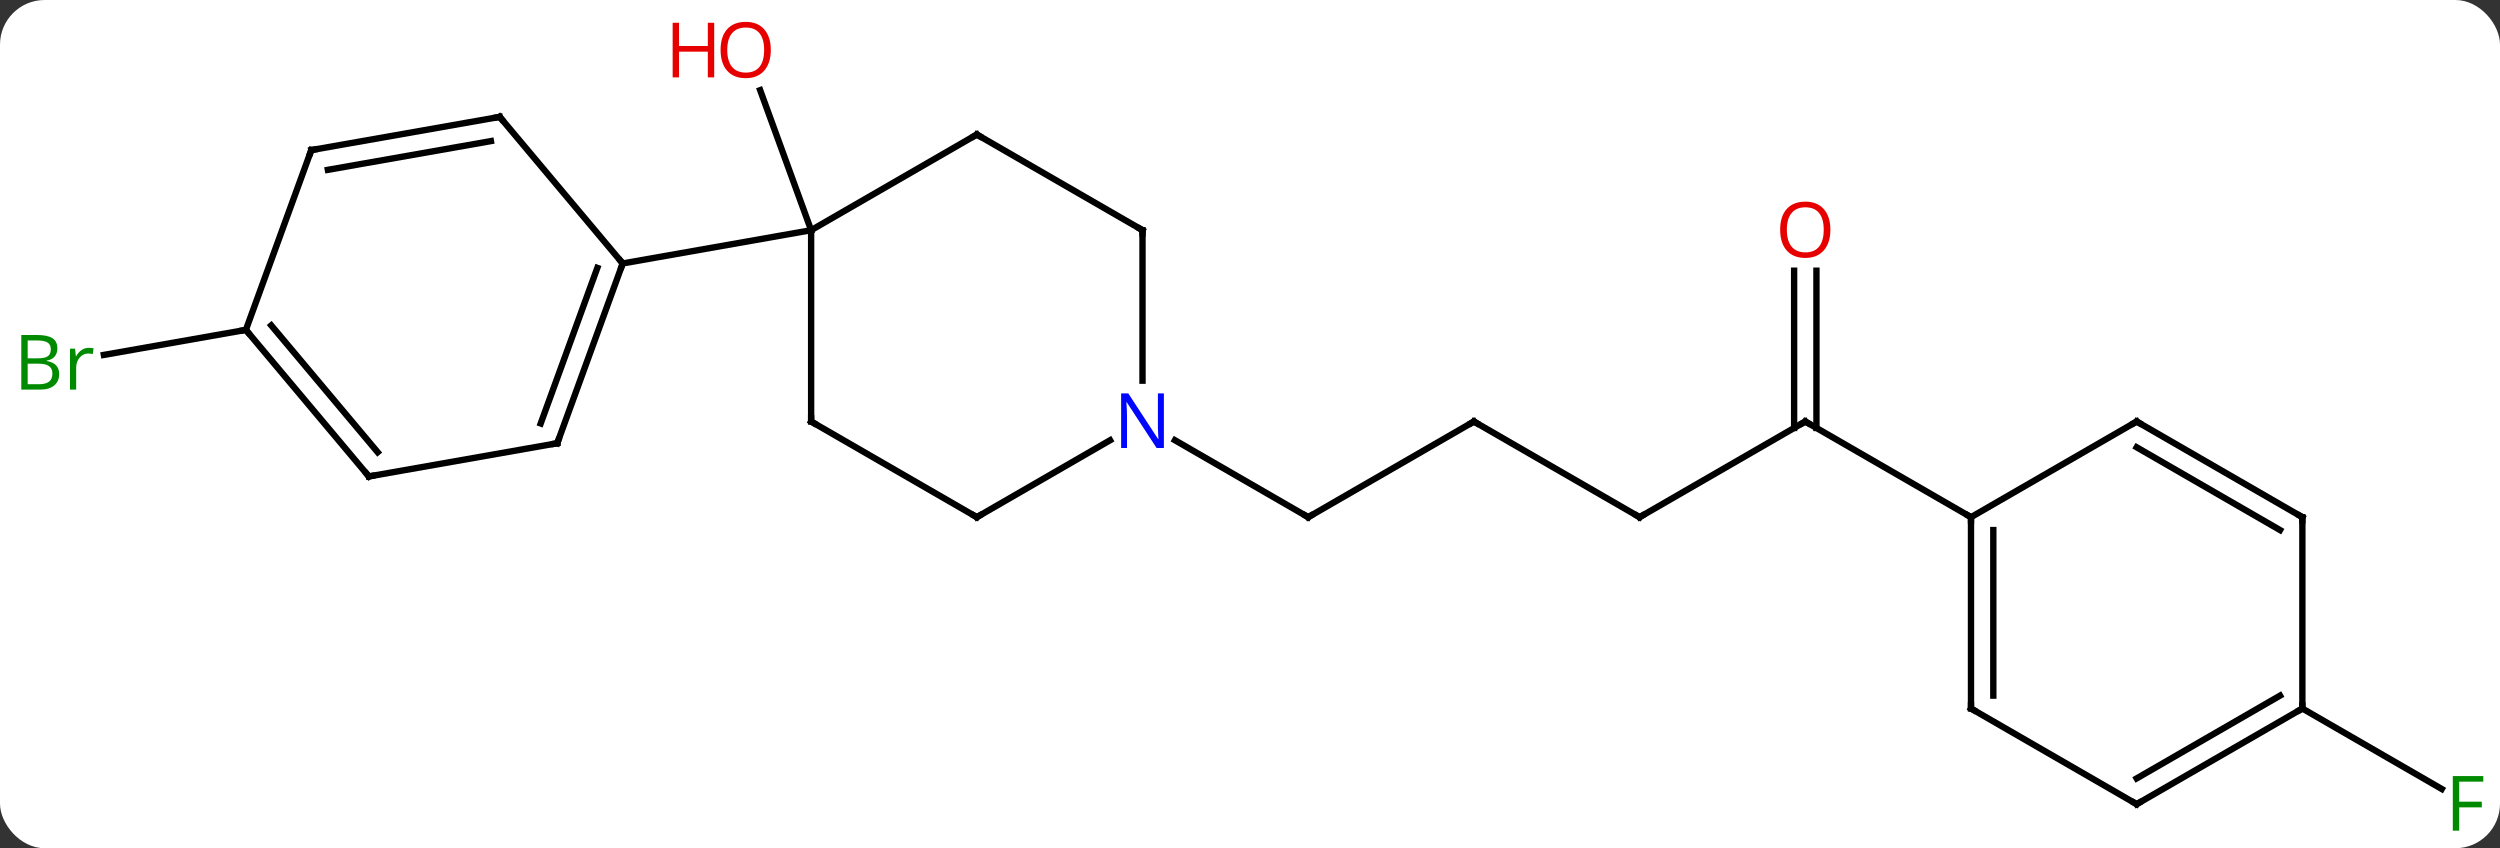 <svg width="392" viewBox="0 0 392 133" style="fill-opacity:1; color-rendering:auto; color-interpolation:auto; text-rendering:auto; stroke:black; stroke-linecap:square; stroke-miterlimit:10; shape-rendering:auto; stroke-opacity:1; fill:black; stroke-dasharray:none; font-weight:normal; stroke-width:1; font-family:'Open Sans'; font-style:normal; stroke-linejoin:miter; font-size:12; stroke-dashoffset:0; image-rendering:auto;" height="133" class="cas-substance-image" xmlns:xlink="http://www.w3.org/1999/xlink" xmlns="http://www.w3.org/2000/svg"><rect x="0" y="0" width="392" height="133" fill="#333333" stroke="none"/><svg class="cas-substance-single-component"><rect y="0" x="0" width="392" stroke="none" ry="7" rx="7" height="133" fill="white" class="cas-substance-group"/><svg y="0" x="0" width="392" viewBox="0 0 392 133" style="fill:black;" height="133" class="cas-substance-single-component-image"><svg><g><g transform="translate(198,67)" style="text-rendering:geometricPrecision; color-rendering:optimizeQuality; color-interpolation:linearRGB; stroke-linecap:butt; image-rendering:optimizeQuality;"><line y2="-30.906" y1="-52.863" x2="-70.815" x1="-78.807" style="fill:none;"/><line y2="-15.276" y1="-11.351" x2="-159.447" x1="-181.712" style="fill:none;"/><line y2="-0.906" y1="14.094" x2="33.108" x1="7.128" style="fill:none;"/><line y2="2.029" y1="14.094" x2="-13.771" x1="7.128" style="fill:none;"/><line y2="14.094" y1="-0.906" x2="59.088" x1="33.108" style="fill:none;"/><line y2="-0.906" y1="14.094" x2="85.068" x1="59.088" style="fill:none;"/><line y2="-24.554" y1="0.104" x2="86.818" x1="86.818" style="fill:none;"/><line y2="-24.554" y1="0.104" x2="83.318" x1="83.318" style="fill:none;"/><line y2="14.094" y1="-0.906" x2="111.051" x1="85.068" style="fill:none;"/><line y2="44.094" y1="56.714" x2="163.011" x1="184.868" style="fill:none;"/><line y2="2.496" y1="-25.695" x2="-110.619" x1="-100.359" style="fill:none;"/><line y2="-0.6" y1="-24.993" x2="-113.217" x1="-104.339" style="fill:none;"/><line y2="-48.675" y1="-25.695" x2="-119.643" x1="-100.359" style="fill:none;"/><line y2="-30.906" y1="-25.695" x2="-70.815" x1="-100.359" style="fill:none;"/><line y2="7.704" y1="2.496" x2="-140.163" x1="-110.619" style="fill:none;"/><line y2="-43.467" y1="-48.675" x2="-149.187" x1="-119.643" style="fill:none;"/><line y2="-40.371" y1="-44.877" x2="-146.589" x1="-121.025" style="fill:none;"/><line y2="-15.276" y1="7.704" x2="-159.447" x1="-140.163" style="fill:none;"/><line y2="-15.978" y1="3.906" x2="-155.467" x1="-138.781" style="fill:none;"/><line y2="-15.276" y1="-43.467" x2="-159.447" x1="-149.187" style="fill:none;"/><line y2="-45.906" y1="-30.906" x2="-44.835" x1="-70.815" style="fill:none;"/><line y2="-0.906" y1="-30.906" x2="-70.815" x1="-70.815" style="fill:none;"/><line y2="-30.906" y1="-45.906" x2="-18.855" x1="-44.835" style="fill:none;"/><line y2="14.094" y1="-0.906" x2="-44.835" x1="-70.815" style="fill:none;"/><line y2="-7.312" y1="-30.906" x2="-18.855" x1="-18.855" style="fill:none;"/><line y2="2.029" y1="14.094" x2="-23.939" x1="-44.835" style="fill:none;"/><line y2="44.094" y1="14.094" x2="111.051" x1="111.051" style="fill:none;"/><line y2="42.073" y1="16.115" x2="114.551" x1="114.551" style="fill:none;"/><line y2="-0.906" y1="14.094" x2="137.031" x1="111.051" style="fill:none;"/><line y2="59.094" y1="44.094" x2="137.031" x1="111.051" style="fill:none;"/><line y2="14.094" y1="-0.906" x2="163.011" x1="137.031" style="fill:none;"/><line y2="16.115" y1="3.135" x2="159.511" x1="137.031" style="fill:none;"/><line y2="44.094" y1="59.094" x2="163.011" x1="137.031" style="fill:none;"/><line y2="42.073" y1="55.053" x2="159.511" x1="137.031" style="fill:none;"/><line y2="44.094" y1="14.094" x2="163.011" x1="163.011" style="fill:none;"/></g><g transform="translate(198,67)" style="fill:rgb(230,0,0); text-rendering:geometricPrecision; color-rendering:optimizeQuality; image-rendering:optimizeQuality; font-family:'Open Sans'; stroke:rgb(230,0,0); color-interpolation:linearRGB;"><path style="stroke:none;" d="M-77.138 -59.164 Q-77.138 -57.102 -78.177 -55.922 Q-79.216 -54.742 -81.059 -54.742 Q-82.95 -54.742 -83.981 -55.907 Q-85.013 -57.071 -85.013 -59.18 Q-85.013 -61.274 -83.981 -62.422 Q-82.95 -63.571 -81.059 -63.571 Q-79.2 -63.571 -78.169 -62.399 Q-77.138 -61.227 -77.138 -59.164 ZM-83.966 -59.164 Q-83.966 -57.43 -83.223 -56.524 Q-82.481 -55.617 -81.059 -55.617 Q-79.638 -55.617 -78.911 -56.516 Q-78.184 -57.414 -78.184 -59.164 Q-78.184 -60.899 -78.911 -61.789 Q-79.638 -62.68 -81.059 -62.68 Q-82.481 -62.68 -83.223 -61.782 Q-83.966 -60.883 -83.966 -59.164 Z"/><path style="stroke:none;" d="M-86.013 -54.867 L-87.013 -54.867 L-87.013 -58.899 L-91.528 -58.899 L-91.528 -54.867 L-92.528 -54.867 L-92.528 -63.43 L-91.528 -63.43 L-91.528 -59.789 L-87.013 -59.789 L-87.013 -63.43 L-86.013 -63.43 L-86.013 -54.867 Z"/><path style="fill:rgb(0,138,0); stroke:none;" d="M-194.66 -14.474 L-192.238 -14.474 Q-190.535 -14.474 -189.769 -13.966 Q-189.004 -13.459 -189.004 -12.365 Q-189.004 -11.599 -189.426 -11.099 Q-189.847 -10.599 -190.676 -10.459 L-190.676 -10.396 Q-188.722 -10.068 -188.722 -8.349 Q-188.722 -7.209 -189.496 -6.56 Q-190.269 -5.912 -191.66 -5.912 L-194.66 -5.912 L-194.66 -14.474 ZM-193.66 -10.818 L-192.019 -10.818 Q-190.957 -10.818 -190.496 -11.146 Q-190.035 -11.474 -190.035 -12.255 Q-190.035 -12.974 -190.551 -13.295 Q-191.066 -13.615 -192.191 -13.615 L-193.66 -13.615 L-193.66 -10.818 ZM-193.66 -9.974 L-193.66 -6.755 L-191.863 -6.755 Q-190.832 -6.755 -190.308 -7.162 Q-189.785 -7.568 -189.785 -8.427 Q-189.785 -9.224 -190.324 -9.599 Q-190.863 -9.974 -191.957 -9.974 L-193.66 -9.974 ZM-184.088 -12.459 Q-183.666 -12.459 -183.322 -12.38 L-183.463 -11.474 Q-183.853 -11.568 -184.166 -11.568 Q-184.947 -11.568 -185.502 -10.935 Q-186.056 -10.302 -186.056 -9.365 L-186.056 -5.912 L-187.025 -5.912 L-187.025 -12.334 L-186.228 -12.334 L-186.103 -11.146 L-186.056 -11.146 Q-185.713 -11.771 -185.205 -12.115 Q-184.697 -12.459 -184.088 -12.459 Z"/></g><g transform="translate(198,67)" style="stroke-linecap:butt; text-rendering:geometricPrecision; color-rendering:optimizeQuality; image-rendering:optimizeQuality; font-family:'Open Sans'; color-interpolation:linearRGB; stroke-miterlimit:5;"><path style="fill:none;" d="M7.561 13.844 L7.128 14.094 L6.695 13.844"/><path style="fill:none;" d="M32.675 -0.656 L33.108 -0.906 L33.541 -0.656"/><path style="fill:none;" d="M58.655 13.844 L59.088 14.094 L59.521 13.844"/><path style="fill:none;" d="M84.635 -0.656 L85.068 -0.906 L85.501 -0.656"/><path style="fill:rgb(230,0,0); stroke:none;" d="M89.005 -30.976 Q89.005 -28.914 87.966 -27.734 Q86.927 -26.554 85.084 -26.554 Q83.193 -26.554 82.162 -27.718 Q81.13 -28.883 81.13 -30.992 Q81.13 -33.086 82.162 -34.234 Q83.193 -35.383 85.084 -35.383 Q86.943 -35.383 87.974 -34.211 Q89.005 -33.039 89.005 -30.976 ZM82.177 -30.976 Q82.177 -29.242 82.92 -28.336 Q83.662 -27.429 85.084 -27.429 Q86.505 -27.429 87.232 -28.328 Q87.959 -29.226 87.959 -30.976 Q87.959 -32.711 87.232 -33.601 Q86.505 -34.492 85.084 -34.492 Q83.662 -34.492 82.92 -33.593 Q82.177 -32.695 82.177 -30.976 Z"/><path style="fill:rgb(0,138,0); stroke:none;" d="M187.6 63.25 L186.6 63.25 L186.6 54.688 L191.382 54.688 L191.382 55.563 L187.6 55.563 L187.6 58.703 L191.147 58.703 L191.147 59.594 L187.6 59.594 L187.6 63.25 Z"/><path style="fill:none;" d="M-100.53 -25.225 L-100.359 -25.695 L-100.68 -26.078"/><path style="fill:none;" d="M-110.448 2.026 L-110.619 2.496 L-111.111 2.583"/><path style="fill:none;" d="M-119.322 -48.292 L-119.643 -48.675 L-120.135 -48.588"/><path style="fill:none;" d="M-139.671 7.617 L-140.163 7.704 L-140.484 7.321"/><path style="fill:none;" d="M-148.695 -43.554 L-149.187 -43.467 L-149.358 -42.997"/><path style="fill:none;" d="M-159.126 -14.893 L-159.447 -15.276 L-159.939 -15.189"/><path style="fill:none;" d="M-45.268 -45.656 L-44.835 -45.906 L-44.402 -45.656"/><path style="fill:none;" d="M-70.815 -1.406 L-70.815 -0.906 L-70.382 -0.656"/><path style="fill:none;" d="M-19.288 -31.156 L-18.855 -30.906 L-18.855 -30.406"/><path style="fill:none;" d="M-45.268 13.844 L-44.835 14.094 L-44.402 13.844"/><path style="fill:rgb(0,5,255); stroke:none;" d="M-15.503 3.25 L-16.644 3.25 L-21.332 -3.937 L-21.378 -3.937 Q-21.285 -2.672 -21.285 -1.625 L-21.285 3.25 L-22.207 3.25 L-22.207 -5.312 L-21.082 -5.312 L-16.41 1.844 L-16.363 1.844 Q-16.363 1.688 -16.41 0.828 Q-16.457 -0.031 -16.441 -0.406 L-16.441 -5.312 L-15.503 -5.312 L-15.503 3.25 Z"/><path style="fill:none;" d="M111.051 14.594 L111.051 14.094 L110.618 13.844"/><path style="fill:none;" d="M111.051 43.594 L111.051 44.094 L111.484 44.344"/><path style="fill:none;" d="M136.598 -0.656 L137.031 -0.906 L137.464 -0.656"/><path style="fill:none;" d="M136.598 58.844 L137.031 59.094 L137.464 58.844"/><path style="fill:none;" d="M162.578 13.844 L163.011 14.094 L163.011 14.594"/><path style="fill:none;" d="M162.578 44.344 L163.011 44.094 L163.011 43.594"/></g></g></svg></svg></svg></svg>